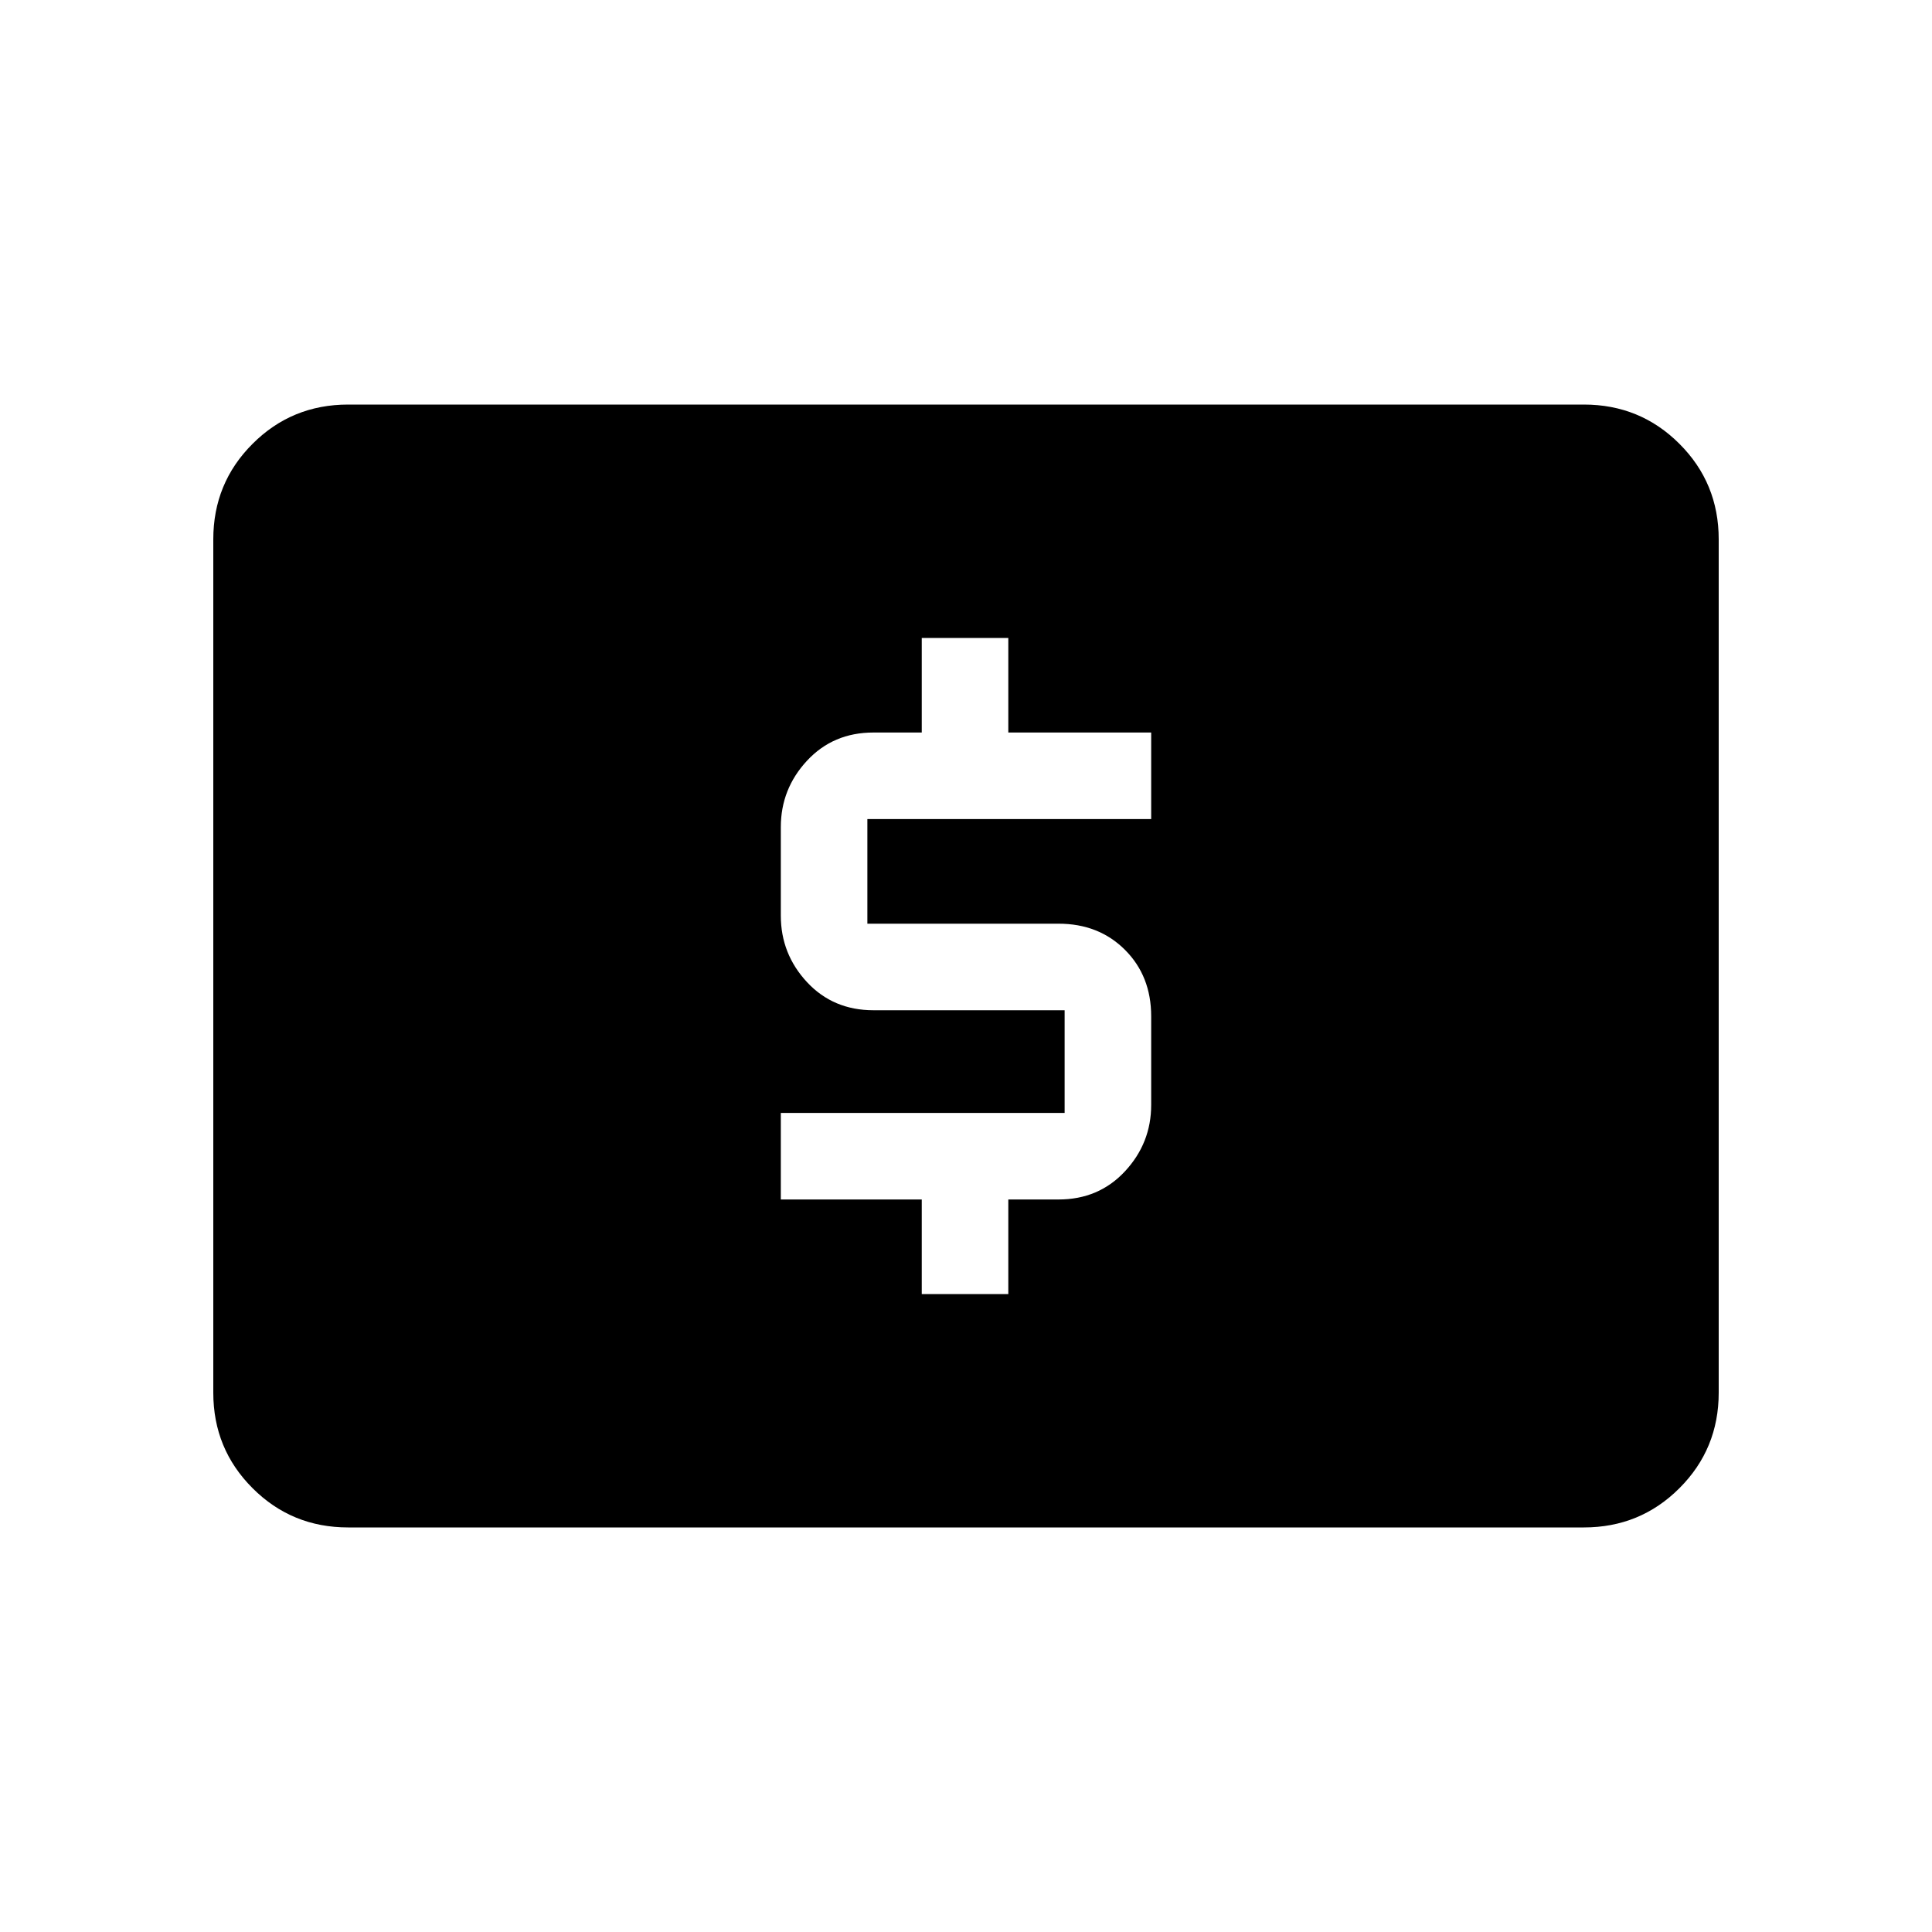 <svg xmlns="http://www.w3.org/2000/svg" height="20" width="20"><path d="M9.542 13.396h.896v-.979h.52q.417 0 .688-.292.271-.292.271-.687v-.917q0-.417-.271-.688-.271-.271-.688-.271H8.979V8.479h2.938v-.896h-1.479v-.979h-.896v.979h-.5q-.417 0-.688.292-.271.292-.271.687v.917q0 .396.271.688.271.291.688.291h1.979v1.063H8.083v.896h1.459Zm-5.938 2.416q-.583 0-.989-.406-.407-.406-.407-.989V5.583q0-.583.407-.989.406-.406.989-.406h12.792q.583 0 .989.406.407.406.407.989v8.834q0 .583-.407.989-.406.406-.989.406Z"/></svg>